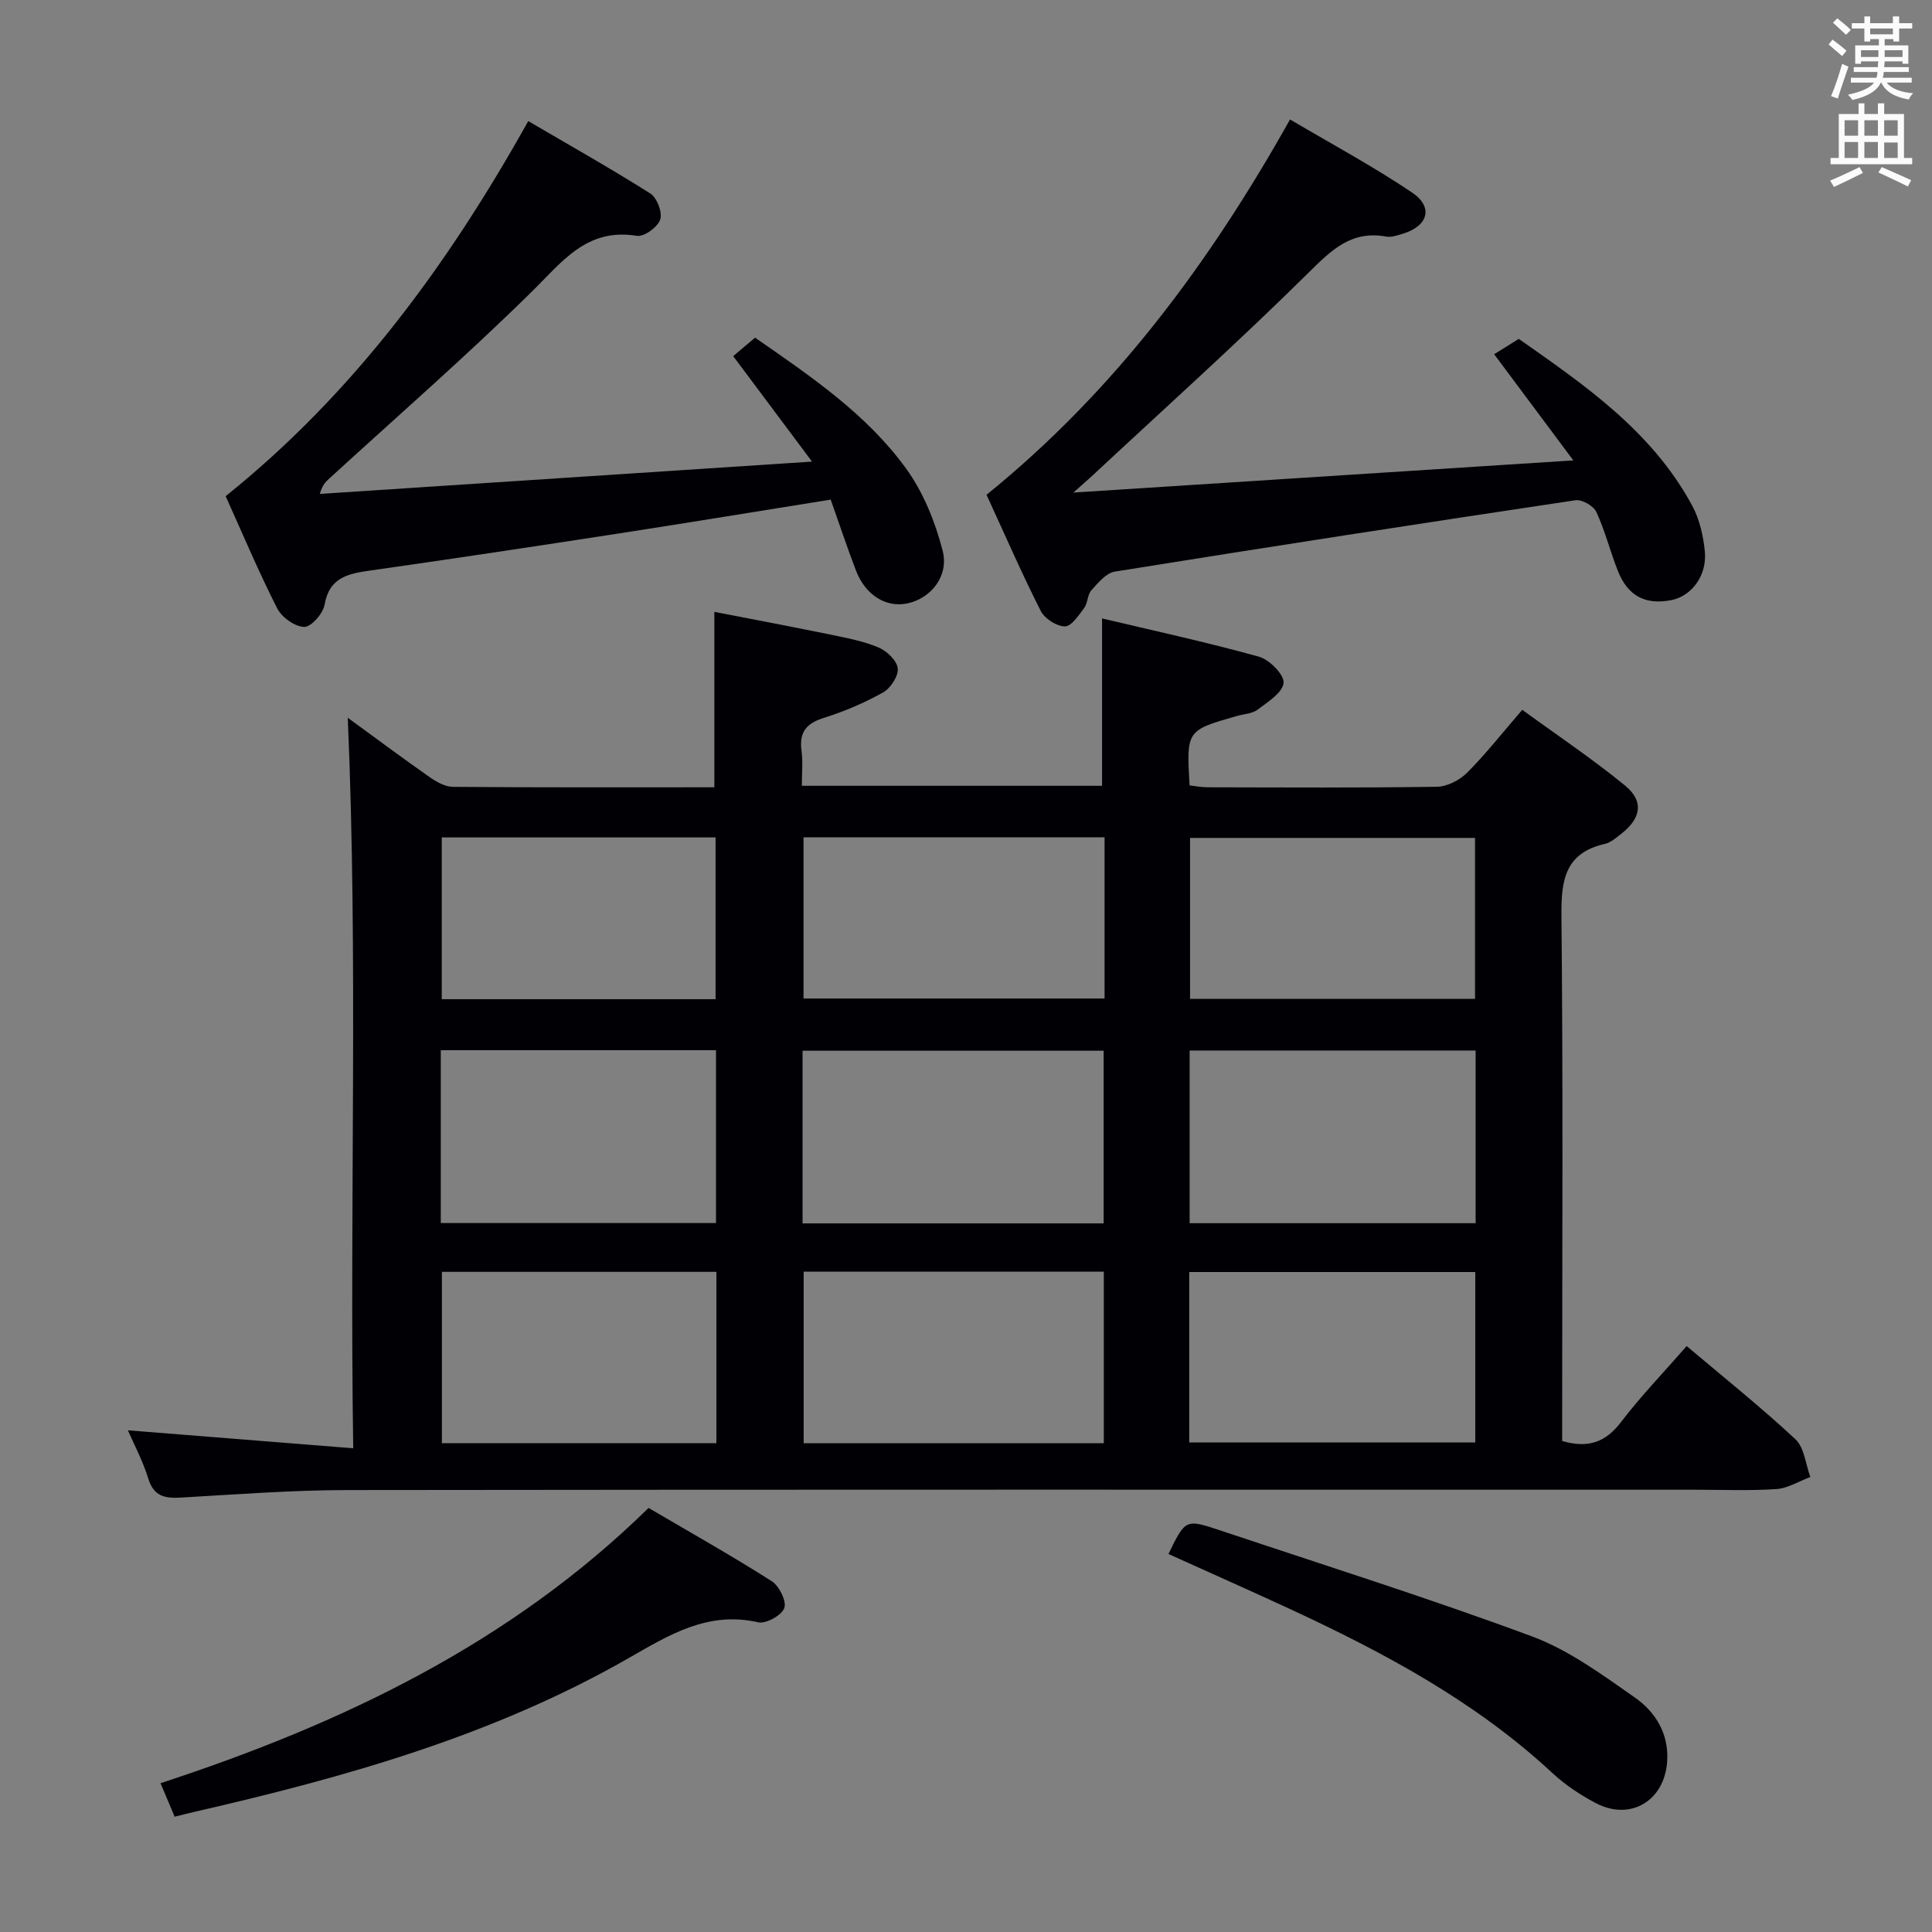 <svg enable-background="new 0 0 400 400" viewBox="0 0 400 400" xmlns="http://www.w3.org/2000/svg"><rect x="0" y="0" width="400" height="400" fill="#808080" stroke="none"/><g fill="#010105"><path d="m72 148.6c5.38 3.92 11.07 8.17 16.89 12.25 1.42 1 3.23 2.04 4.87 2.06 17.99.15 35.98.09 54.14.09 0-12.08 0-23.9 0-36.32 7.75 1.51 15.83 3.02 23.89 4.68 3.41.7 6.9 1.35 10.08 2.68 1.72.72 3.83 2.73 4 4.34.17 1.59-1.49 4.12-3.05 4.99-3.88 2.17-8.06 3.95-12.31 5.28-3.66 1.15-5.08 3.04-4.56 6.82.31 2.27.06 4.61.06 7.22h62.16c0-11.24 0-22.59 0-34.65 10.49 2.49 21.57 4.89 32.48 7.92 2.17.6 5.25 3.72 5.1 5.43-.18 2.01-3.27 3.94-5.38 5.54-1.11.84-2.82.89-4.25 1.3-10.49 2.99-10.49 2.99-9.83 14.38 1.19.13 2.44.38 3.7.39 15.83.03 31.66.13 47.49-.11 2.12-.03 4.69-1.34 6.24-2.88 3.86-3.86 7.25-8.19 11.45-13.05 7.24 5.28 14.54 10.16 21.3 15.7 3.94 3.23 3.3 6.78-.82 9.98-1.04.81-2.16 1.8-3.38 2.08-8.27 1.88-9.07 7.53-8.99 14.93.35 34.32.15 68.66.15 102.98v5.71c5.43 1.58 9.01.24 12.17-3.9 4.12-5.4 8.87-10.32 13.61-15.75 7.72 6.53 15.37 12.63 22.51 19.29 1.85 1.73 2.11 5.17 3.09 7.82-2.35.87-4.65 2.34-7.04 2.5-5.64.37-11.32.13-16.99.13-92.99 0-185.97-.05-278.96.07-11.45.02-22.91.9-34.36 1.56-3.33.19-5.63-.24-6.77-3.96-1.11-3.63-2.94-7.04-4.21-9.97 15.08 1.2 30.36 2.42 46.65 3.72-.77-51.12 1.04-101.11-1.13-151.25zm94.16 104.69h62.34c0-12.15 0-24 0-35.75-21.02 0-41.6 0-62.34 0zm62.37 45.51c0-12.19 0-23.89 0-35.51-20.98 0-41.56 0-62.14 0v35.51zm17.77-45.55h59.21c0-12.07 0-23.8 0-35.75-19.87 0-39.42 0-59.21 0zm-.08 45.39h59.22c0-11.99 0-23.69 0-35.28-19.95 0-39.51 0-59.22 0zm-154.96-81.21v35.79h56.98c0-12.1 0-23.84 0-35.79-19.08 0-37.82 0-56.98 0zm137.43-44.08c-21.1 0-41.67 0-62.33 0v33.38h62.33c0-11.18 0-22.09 0-33.38zm-80.37 125.44c0-12.1 0-23.68 0-35.47-19.13 0-37.99 0-56.83 0v35.47zm157.07-91.98c0-11.47 0-22.49 0-33.33-19.99 0-39.54 0-59 0v33.33zm-157.24.06c0-11.48 0-22.51 0-33.49-19.18 0-37.91 0-56.69 0v33.49z"/><path d="m46.72 102.73c26.36-21.17 45.91-47.68 62.65-77.66 8.62 5.05 17.08 9.81 25.27 14.99 1.38.87 2.55 3.94 2.05 5.4-.53 1.56-3.34 3.61-4.81 3.37-10.46-1.71-15.51 5.41-21.86 11.64-13.51 13.29-27.82 25.77-41.81 38.57-.72.66-1.46 1.31-2 3.22 33.47-2.2 66.94-4.4 101.91-6.69-5.9-7.9-10.84-14.5-16.32-21.84 1.3-1.09 2.87-2.42 4.53-3.82 11.52 8 23.08 15.79 31.28 27.12 3.57 4.93 6.02 11.03 7.55 16.97 1.36 5.29-2.42 9.83-7.17 10.9-4.47 1.01-8.8-1.63-10.78-6.8-1.83-4.78-3.44-9.63-5.22-14.66-14.93 2.39-29.46 4.78-44.02 7.03-17.06 2.63-34.13 5.21-51.22 7.64-4.63.66-8.56 1.37-9.56 7.12-.31 1.82-2.79 4.61-4.21 4.57-1.94-.06-4.64-1.98-5.58-3.83-3.84-7.55-7.12-15.35-10.68-23.24z"/><path d="m222.24 101.98c35.02-2.25 68.5-4.41 103.5-6.66-5.89-7.9-10.91-14.62-16.39-21.98 1.41-.88 2.93-1.83 5.1-3.18 13.28 9.35 27.49 18.93 35.91 34.55 1.52 2.82 2.3 6.25 2.61 9.47.48 5.02-2.79 9.28-6.98 10.08-5.39 1.02-8.99-.87-11.06-6.14-1.58-4.02-2.63-8.26-4.44-12.15-.58-1.24-2.96-2.6-4.3-2.4-31.82 4.76-63.63 9.67-95.4 14.78-1.79.29-3.46 2.34-4.84 3.87-.82.92-.72 2.62-1.48 3.65-1.13 1.52-2.66 3.83-3.99 3.82-1.73-.02-4.21-1.61-5.01-3.21-3.96-7.82-7.46-15.88-11.22-24.04 26.38-21.36 46.05-47.77 62.84-77.71 8.61 5.09 17.21 9.71 25.26 15.13 4.5 3.03 3.33 6.96-1.97 8.55-1.1.33-2.33.77-3.4.57-7.14-1.3-11.24 2.7-15.98 7.4-14.66 14.49-30.01 28.28-45.1 42.34-.82.74-1.66 1.46-3.66 3.26z"/><path d="m134.28 312.2c8.69 5.1 17.23 9.91 25.49 15.16 1.55.99 3.12 4.15 2.61 5.57-.54 1.51-3.81 3.32-5.42 2.95-10.43-2.39-18.5 2.66-26.87 7.45-27.99 16.02-58.63 24.64-89.78 31.78-1.27.29-2.52.62-4.15 1.02-.94-2.24-1.82-4.33-2.93-6.94 37.58-12.29 72.46-28.95 101.05-56.99z"/><path d="m241.92 321.74c3.51-7.22 3.53-7.29 10.73-4.88 21.55 7.21 43.24 14.04 64.53 21.94 7.62 2.83 14.53 7.92 21.29 12.65 4.26 2.98 7.07 7.45 6.7 13.22-.53 8.14-7.58 12.43-14.78 8.64-3.2-1.68-6.33-3.76-8.98-6.22-15.95-14.82-34.81-24.91-54.33-33.96-8.27-3.83-16.61-7.52-25.16-11.39z"/></g><path d="m378.6 9.2.8-1c.9.7 1.9 1.4 2.9 2.3l-.9 1.1c-1.1-.9-2-1.7-2.8-2.4zm.5 10.7c.9-2.1 1.6-4.3 2.3-6.7.4.2.8.4 1.3.6-.7 2.1-1.5 4.3-2.2 6.6zm.4-15.2.9-.9c1 .8 2 1.6 2.8 2.4l-1 1c-1-.9-1.9-1.8-2.7-2.5zm12.5-1.3h1.2v1.4h2.7v1.1h-2.7v2.7h-1.2v-.5h-1.8v1.3h4.9v3.8h-1.2v-.5h-3.7c0 .4-.1.9-.1 1.2h5.1v1h-5.2c0 .5-.1.9-.2 1.2h6v1h-5.2c1.1 1.3 2.9 2 5.5 2.2-.4.4-.7.8-.9 1.3-2.9-.5-4.8-1.6-5.7-3.5h-.1c-.8 1.7-2.7 2.9-5.9 3.6-.2-.4-.6-.8-.9-1.1 2.8-.6 4.6-1.4 5.4-2.5h-4.8v-1h5.3c.1-.3.2-.7.2-1.2h-4.9v-1h5c0-.4 0-.8.1-1.2h-3.6v.5h-1.2v-3.8h4.9v-1.3h-1.8v.5h-1.2v-2.7h-2.6v-1.1h2.6v-1.4h1.2v1.4h4.7v-1.4zm-6.7 8.4h3.6c0-.4 0-.9 0-1.4h-3.6zm1.9-4.7h4.7v-1.2h-4.7zm6.7 3.3h-3.7v1.4h3.7z" fill="#fafbfa"/><path d="m384.7 21.4h1.3v2.2h2.8v-2.2h1.3v2.2h4.1v9.1h1.7v1.3h-16.9v-1.3h1.7v-9.1h4.1v-2.2zm.3 13.2.7 1.2c-1.8.9-3.8 1.9-6 2.9-.2-.4-.5-.8-.8-1.3 2.4-1 4.4-2 6.1-2.8zm-3.1-6.5h2.8v-3.2h-2.8zm0 4.6h2.8v-3.3h-2.8zm4.1-4.6h2.8v-3.2h-2.8zm0 4.6h2.8v-3.3h-2.8zm3.6 1.9c2.1.9 4.1 1.8 6.1 2.7l-.7 1.3c-2.2-1.1-4.2-2-6.1-2.9zm3.3-9.7h-2.8v3.2h2.8zm-2.8 7.8h2.8v-3.2h-2.8z" fill="#fafbfa"/></svg>